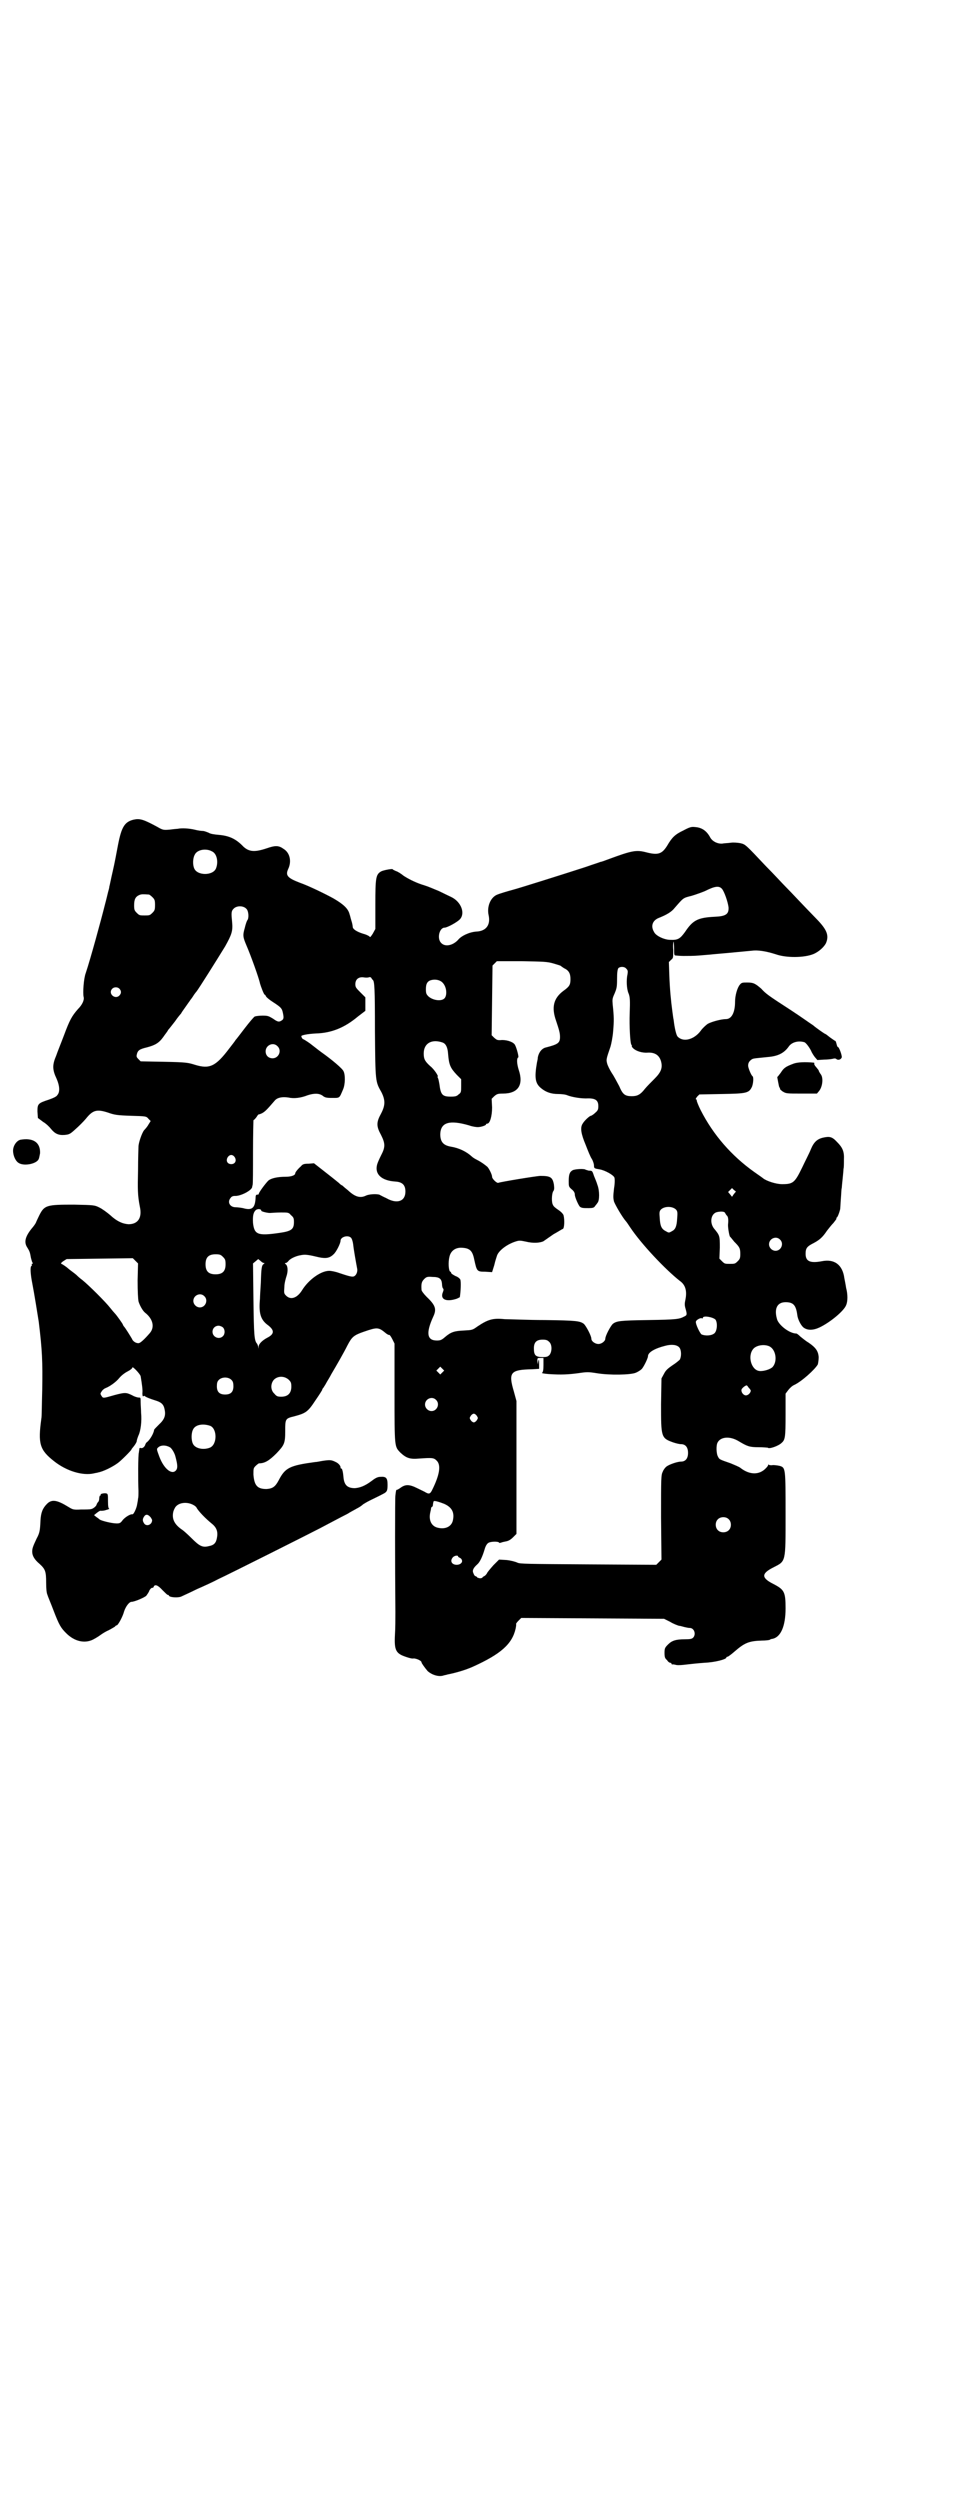 <?xml version="1.0" standalone="no"?>
<!DOCTYPE svg PUBLIC "-//W3C//DTD SVG 20010904//EN"
 "http://www.w3.org/TR/2001/REC-SVG-20010904/DTD/svg10.dtd">
<svg version="1.0" xmlns="http://www.w3.org/2000/svg"
 width="1108pt" height="2870pt" viewBox="0 0 1108 2870"
 preserveAspectRatio="xMidYMid meet">
<g transform="translate(0,2870) scale(0.5,-0.5)"
fill="#000000" stroke="none">
<path d="M307 3858 c-21 -5 -28 -17 -36 -58 -3 -16 -8 -43 -12 -60 -4 -17 -7
-33 -8 -36 0 -3 -2 -9 -3 -13 -1 -4 -4 -17 -7 -28 -9 -36 -33 -124 -44 -157
-5 -13 -7 -46 -5 -55 2 -7 -3 -18 -13 -28 -14 -16 -19 -25 -32 -60 -6 -16 -15
-38 -18 -47 -9 -21 -9 -32 1 -53 7 -16 8 -30 2 -37 -2 -4 -9 -7 -20 -11 -25
-8 -26 -10 -26 -27 l1 -15 12 -9 c7 -4 15 -12 18 -16 9 -11 17 -15 31 -14 11
1 13 2 25 13 8 7 18 17 24 24 16 20 25 23 52 14 14 -5 21 -6 52 -7 35 -1 35
-1 40 -7 l5 -5 -5 -8 c-2 -4 -7 -10 -10 -13 -5 -6 -13 -29 -13 -38 0 -3 -1
-27 -1 -54 -1 -44 -1 -57 4 -83 6 -26 -4 -41 -26 -41 -14 1 -27 7 -42 21 -7 6
-18 14 -24 17 -12 6 -12 6 -59 7 -63 0 -68 -1 -80 -25 -4 -8 -7 -15 -7 -15 0
-1 -3 -6 -7 -11 -18 -21 -22 -35 -13 -48 5 -8 6 -11 8 -23 1 -3 2 -8 3 -10 2
-3 1 -4 0 -4 -1 0 -2 -1 -1 -2 1 -1 0 -2 -1 -3 -3 -2 -2 -19 2 -39 4 -20 13
-76 15 -89 8 -66 9 -90 8 -156 -1 -33 -1 -63 -2 -66 -8 -58 -4 -72 29 -98 29
-23 66 -34 92 -28 3 1 7 1 9 2 12 2 34 13 46 22 7 5 31 29 31 31 0 1 3 4 6 8
3 4 6 9 6 11 0 2 2 8 4 13 5 10 8 33 6 52 0 7 -1 18 -1 24 0 11 0 11 -4 11 -3
0 -10 2 -15 5 -14 7 -17 7 -40 1 -28 -8 -27 -8 -31 -2 -3 5 -3 5 1 11 2 3 6 6
9 7 8 3 23 13 31 23 5 6 13 12 19 15 6 3 11 7 11 9 0 4 18 -15 19 -20 3 -18 5
-32 4 -39 0 -6 1 -8 2 -7 2 1 3 1 3 1 1 -2 10 -6 29 -12 11 -4 15 -9 17 -19 3
-14 0 -23 -13 -35 -6 -6 -11 -11 -11 -12 -1 -8 -9 -22 -16 -28 -2 -1 -3 -3 -4
-5 -1 -5 -6 -10 -10 -9 -3 1 -4 0 -4 -2 0 -2 -1 -6 -1 -8 -2 -4 -2 -66 -1 -88
0 -8 0 -16 -1 -18 0 -2 -1 -8 -2 -13 -1 -8 -8 -24 -11 -23 -4 1 -16 -6 -22
-13 -5 -7 -7 -8 -14 -8 -11 0 -35 6 -39 9 -1 1 -5 4 -8 6 l-5 4 6 5 c4 3 8 6
10 5 2 0 7 0 12 2 5 1 8 3 7 3 -2 0 -3 5 -3 17 0 15 0 17 -4 18 -5 1 -14 -1
-13 -3 1 -1 0 -2 -1 -2 -1 0 -2 -3 -2 -6 0 -3 -1 -7 -2 -8 -2 -2 -3 -4 -4 -6
0 -4 -9 -11 -13 -11 -2 -1 -13 -1 -23 -1 -18 -1 -19 0 -29 6 -26 16 -38 18
-49 7 -10 -10 -14 -20 -15 -38 -1 -24 -2 -29 -9 -42 -9 -19 -10 -23 -10 -30 0
-9 5 -18 17 -28 13 -12 15 -17 15 -43 0 -14 1 -24 3 -28 1 -4 8 -20 14 -36 13
-34 17 -40 29 -52 19 -19 42 -24 61 -15 6 3 14 8 18 11 4 3 12 8 19 11 6 3 12
7 14 8 1 2 3 3 4 3 3 0 14 20 17 32 4 12 12 22 17 22 7 0 30 10 34 14 2 3 6 8
7 12 2 3 4 6 6 6 2 0 4 1 4 3 3 6 10 3 20 -8 6 -6 11 -11 12 -11 2 0 3 -1 3
-2 2 -4 21 -5 28 -2 4 2 20 9 36 17 16 7 38 17 49 23 24 11 209 104 234 117
21 11 47 25 63 33 6 4 16 9 21 12 6 3 12 7 15 10 3 2 10 6 16 9 10 5 21 10 32
16 7 4 8 7 8 20 0 15 -3 19 -16 18 -6 0 -11 -2 -20 -9 -16 -12 -27 -16 -39
-17 -17 0 -24 7 -26 23 -1 13 -3 22 -5 22 -1 0 -2 1 -2 2 1 3 -4 10 -11 13
-10 5 -13 5 -28 3 -7 -1 -15 -3 -19 -3 -59 -8 -69 -13 -84 -42 -8 -15 -14 -19
-28 -20 -21 0 -28 8 -30 33 0 14 0 15 5 20 3 3 7 6 8 6 13 0 23 6 40 23 18 19
20 23 20 51 0 28 0 29 21 34 26 7 31 10 48 36 9 13 16 24 16 25 0 1 1 3 3 5 1
2 4 6 6 10 2 4 8 13 12 21 13 22 28 48 37 66 10 19 14 23 37 31 32 11 34 11
52 -4 3 -2 6 -4 7 -3 1 0 4 -4 7 -10 l5 -10 0 -113 c0 -126 0 -123 13 -137 14
-13 22 -16 44 -14 30 2 33 2 40 -5 10 -10 7 -32 -11 -68 -4 -8 -7 -9 -14 -5
-3 2 -12 6 -20 10 -18 9 -27 9 -38 1 -4 -3 -8 -5 -9 -5 -1 1 -2 -3 -3 -13 -1
-4 -1 -160 0 -267 0 -14 0 -38 -1 -52 -2 -37 2 -44 27 -52 6 -2 13 -4 16 -3 6
0 18 -5 18 -9 0 -2 8 -13 14 -20 10 -9 26 -14 37 -10 3 1 6 1 8 2 20 4 41 10
59 18 64 29 90 52 98 87 1 5 2 11 1 11 0 1 2 4 6 8 l6 6 164 -1 164 -1 14 -7
c8 -5 17 -8 20 -9 3 0 9 -2 13 -3 4 -1 9 -2 12 -2 10 0 15 -14 8 -22 -3 -3 -6
-4 -19 -4 -21 0 -30 -3 -39 -12 -7 -7 -8 -9 -8 -19 0 -10 1 -13 6 -17 2 -4 6
-6 7 -6 2 0 3 -1 3 -2 0 -1 1 -2 2 -2 0 1 5 0 9 -1 5 -1 15 0 23 1 8 1 27 3
41 4 25 1 51 8 51 12 0 1 1 2 3 2 1 0 8 5 16 12 23 20 33 24 62 25 9 0 18 1
19 2 1 1 4 2 6 2 19 4 30 29 30 70 0 38 -3 43 -28 56 -28 14 -28 24 0 38 29
15 28 10 28 122 0 105 0 107 -13 111 -4 1 -11 2 -16 2 -5 -1 -9 0 -10 1 0 1
-1 1 -1 -1 0 -1 -2 -4 -5 -7 -15 -16 -37 -16 -58 0 -3 3 -14 7 -23 11 -26 9
-26 9 -29 15 -4 6 -5 26 -1 33 7 13 28 15 48 3 20 -12 25 -14 46 -14 11 0 20
-1 21 -1 3 -4 25 4 32 11 8 7 9 13 9 64 l0 49 6 8 c3 4 9 10 14 12 17 8 47 35
54 47 1 4 2 10 2 17 -1 14 -7 22 -23 33 -7 4 -15 11 -19 14 -4 4 -8 7 -9 7
-15 0 -38 17 -44 31 -8 25 -1 41 19 41 18 0 24 -7 27 -30 1 -9 8 -23 14 -28 9
-7 22 -7 37 0 25 12 56 38 61 51 4 9 4 25 0 40 -1 7 -3 17 -4 22 -4 31 -23 45
-52 39 -27 -5 -37 0 -37 17 0 13 3 17 19 25 13 7 20 13 30 28 4 5 10 13 15 18
4 5 7 9 7 10 -1 1 0 2 0 2 2 0 6 10 8 18 1 3 1 14 2 26 1 11 1 22 2 24 0 2 1
11 2 21 1 10 2 20 2 23 1 3 1 12 1 21 1 19 -3 28 -16 41 -11 12 -17 13 -31 10
-14 -3 -22 -10 -29 -27 -3 -8 -13 -27 -20 -42 -17 -35 -21 -38 -46 -38 -14 0
-35 7 -43 13 -1 1 -11 8 -21 15 -52 37 -94 85 -123 142 -5 10 -9 20 -9 22 0 2
-1 3 -2 3 -1 0 0 2 3 6 l5 5 52 1 c57 1 62 2 69 17 3 8 4 22 1 24 -3 2 -10 19
-10 24 0 7 3 11 9 15 4 2 8 2 37 5 23 2 37 9 48 25 7 9 21 13 35 9 4 -1 14
-15 17 -23 1 -2 4 -7 7 -11 l6 -7 15 1 c8 0 17 1 21 2 3 1 6 1 8 -1 4 -3 10
-1 12 4 1 4 -6 24 -9 24 -1 0 -2 3 -3 7 -1 4 -2 7 -3 7 -1 0 -6 4 -12 8 -5 4
-10 8 -11 8 -1 0 -20 13 -28 20 -5 3 -27 19 -50 34 -54 35 -58 38 -69 50 -14
12 -18 14 -32 14 -11 0 -13 0 -17 -5 -6 -7 -11 -25 -11 -39 0 -25 -8 -40 -21
-40 -11 0 -33 -6 -42 -11 -4 -3 -12 -10 -16 -16 -15 -20 -40 -27 -53 -13 -3 3
-7 20 -9 38 -1 4 -2 13 -3 20 -3 22 -6 52 -7 84 l-1 29 5 5 c5 4 5 4 5 23 -1
10 0 19 1 19 0 0 1 -7 1 -16 0 -14 0 -16 4 -16 1 0 10 -1 18 -1 8 0 24 0 35 1
11 1 26 2 34 3 12 1 46 4 87 8 14 2 33 -1 55 -8 25 -9 66 -8 86 0 13 5 26 17
30 26 7 17 2 30 -20 53 -38 39 -59 62 -72 75 -8 8 -28 30 -46 48 -48 51 -47
50 -59 53 -6 1 -15 2 -22 1 -6 -1 -15 -1 -19 -2 -11 -1 -23 5 -28 14 -8 15
-19 23 -35 24 -8 1 -12 0 -27 -8 -19 -9 -26 -16 -37 -35 -12 -19 -21 -22 -48
-15 -23 6 -33 4 -87 -16 -8 -3 -16 -6 -18 -6 -2 -1 -18 -6 -35 -12 -43 -14
-154 -49 -166 -52 -11 -3 -32 -9 -38 -12 -14 -7 -22 -27 -18 -46 5 -22 -5 -37
-28 -38 -16 -1 -35 -10 -42 -19 -12 -13 -30 -17 -39 -7 -10 10 -4 35 8 35 6 0
28 12 35 19 13 14 3 40 -19 51 -4 2 -17 8 -29 14 -12 5 -26 11 -33 13 -17 5
-34 13 -48 22 -6 5 -14 10 -18 11 -4 2 -7 3 -7 4 0 2 -22 -2 -27 -5 -12 -7
-13 -15 -13 -76 l0 -56 -6 -11 c-4 -6 -6 -9 -7 -7 0 1 -7 5 -15 7 -16 5 -24
11 -24 16 0 2 -1 8 -3 14 -2 6 -3 12 -4 14 -3 13 -13 23 -37 37 -18 10 -57 29
-77 36 -29 11 -34 17 -27 32 8 17 4 37 -11 46 -11 8 -19 8 -39 1 -27 -9 -40
-8 -53 4 -17 18 -33 25 -56 27 -11 1 -19 2 -24 5 -5 2 -10 4 -13 4 -3 0 -12 1
-19 3 -13 3 -29 4 -39 2 -2 0 -11 -1 -19 -2 -13 -1 -15 -1 -27 6 -33 18 -41
20 -55 17z m180 -73 c11 -5 15 -24 9 -39 -7 -17 -43 -17 -50 0 -4 9 -3 24 1
31 5 12 26 16 40 8z m1171 -86 c5 -6 13 -28 15 -42 1 -16 -6 -21 -32 -22 -39
-2 -50 -8 -68 -35 -11 -15 -16 -19 -34 -18 -13 0 -33 9 -37 18 -8 13 -4 26 10
32 18 7 30 14 37 23 21 24 19 23 39 28 10 3 24 8 31 11 22 11 32 13 39 5z
m-1316 -13 c1 0 5 -3 8 -6 5 -5 6 -7 6 -18 0 -11 -1 -13 -6 -18 -6 -6 -7 -6
-18 -6 -11 0 -12 0 -18 6 -5 5 -6 7 -6 17 0 14 3 20 12 24 5 2 8 2 22 1z m224
-33 c5 -5 6 -21 2 -26 -1 -1 -4 -9 -6 -18 -5 -17 -4 -21 4 -40 10 -23 29 -76
31 -87 2 -7 9 -26 11 -26 1 0 2 -2 3 -4 1 -2 8 -8 16 -13 17 -11 20 -14 22
-22 3 -13 3 -17 -2 -20 -6 -4 -9 -4 -20 4 -10 6 -12 7 -24 7 -7 0 -15 -1 -18
-2 -3 -2 -13 -14 -23 -27 -10 -13 -19 -25 -21 -27 -1 -2 -8 -11 -15 -20 -31
-41 -45 -47 -78 -37 -16 5 -20 6 -71 7 l-54 1 -5 5 c-4 4 -5 6 -4 10 2 10 6
13 23 17 19 5 28 10 38 24 4 6 10 13 11 16 2 2 9 11 16 20 6 9 13 17 14 18 0
1 5 8 10 15 5 7 9 13 10 14 0 1 4 5 7 10 3 5 7 10 8 11 5 6 47 73 66 104 15
27 18 35 16 56 -2 20 -2 25 3 30 7 8 23 8 30 0z m704 -125 c10 -3 17 -5 18 -6
1 -1 4 -3 7 -5 11 -5 15 -12 15 -25 0 -13 -2 -17 -16 -27 -23 -17 -28 -38 -17
-69 7 -21 9 -28 9 -37 0 -14 -5 -17 -32 -24 -10 -2 -17 -12 -19 -23 0 -3 -1
-8 -2 -12 -6 -35 -4 -48 10 -59 11 -9 23 -13 39 -13 7 0 17 -1 21 -3 10 -4 32
-8 48 -7 17 0 23 -5 23 -18 0 -7 -1 -10 -7 -15 -4 -4 -9 -7 -10 -7 -3 0 -15
-11 -19 -18 -6 -9 -4 -23 7 -49 5 -13 11 -28 14 -32 3 -5 5 -12 5 -15 0 -7 1
-7 13 -9 12 -2 32 -13 34 -19 1 -4 1 -13 -1 -25 -2 -17 -2 -22 0 -30 3 -8 19
-36 28 -46 1 -1 5 -7 9 -13 26 -39 81 -97 114 -123 13 -9 17 -23 13 -43 -2 -9
-2 -13 0 -20 4 -14 4 -16 -3 -19 -11 -6 -18 -7 -82 -8 -66 -1 -73 -2 -82 -9
-5 -5 -17 -27 -17 -34 0 -5 -8 -12 -16 -12 -7 0 -16 6 -16 12 0 7 -12 29 -17
34 -9 7 -18 8 -90 9 -38 0 -80 2 -92 2 -28 3 -39 -1 -63 -17 -11 -8 -12 -8
-30 -9 -22 -1 -30 -3 -44 -15 -8 -7 -11 -8 -19 -8 -23 0 -25 18 -8 55 8 17 5
26 -15 45 -7 7 -12 14 -12 16 -1 14 0 19 6 25 5 5 7 6 19 5 16 0 21 -4 22 -16
0 -4 1 -9 2 -10 2 -2 2 -4 0 -9 -7 -17 8 -23 32 -15 4 2 7 3 7 4 2 13 3 35 1
40 -1 2 -5 6 -11 8 -6 3 -10 6 -10 7 0 2 -1 3 -2 3 -4 2 -5 22 -2 34 3 14 14
22 29 21 18 -1 24 -7 28 -27 6 -27 6 -28 25 -28 l16 -1 5 16 c2 9 5 18 6 21 3
11 21 26 42 33 9 3 11 3 25 0 16 -4 32 -3 40 1 3 2 13 9 23 16 11 6 20 12 21
12 4 0 5 21 2 32 -2 4 -6 8 -12 12 -6 4 -11 8 -12 11 -4 6 -3 25 0 31 3 4 3 7
2 16 -3 17 -8 20 -31 20 -8 0 -93 -14 -97 -16 -3 -1 -14 9 -14 14 0 5 -7 19
-11 23 -6 5 -14 11 -24 16 -4 2 -9 5 -11 7 -13 12 -30 20 -48 23 -18 3 -25 11
-25 29 1 27 21 33 66 20 8 -3 17 -4 20 -4 8 0 19 4 19 6 0 1 1 2 3 2 6 0 11
17 11 37 l-1 20 6 6 c6 5 8 6 20 6 35 0 48 20 36 55 -4 13 -5 26 -1 28 2 0 -3
20 -7 28 -3 7 -17 12 -30 12 -11 -1 -12 0 -18 5 l-6 6 1 80 1 80 5 5 5 5 56 0
c52 -1 58 -1 73 -5z m168 -12 c4 -4 4 -6 3 -13 -3 -13 -2 -33 2 -43 4 -9 4
-18 3 -48 -1 -26 1 -68 4 -71 1 -2 2 -3 1 -3 -1 0 0 -2 3 -5 6 -6 20 -11 33
-10 17 1 27 -6 31 -20 4 -15 0 -25 -15 -40 -7 -7 -17 -17 -22 -23 -10 -13 -17
-17 -30 -17 -16 0 -21 4 -29 23 -5 9 -12 23 -17 30 -5 8 -10 18 -11 23 -2 8
-2 9 8 38 2 7 5 22 6 35 2 23 2 34 -1 61 -1 12 -1 14 4 25 5 12 6 15 6 34 0
15 1 22 3 25 4 4 14 4 18 -1z m-582 -26 c4 -3 5 -18 5 -117 1 -119 1 -116 15
-141 9 -18 9 -30 -1 -49 -11 -20 -11 -29 0 -49 10 -20 10 -28 0 -47 -4 -8 -8
-17 -9 -21 -6 -22 10 -37 42 -39 16 -1 23 -8 23 -23 0 -23 -20 -29 -44 -15 -7
3 -14 7 -16 8 -8 2 -23 1 -30 -2 -14 -7 -26 -3 -42 12 -5 4 -11 9 -13 11 -3 1
-6 4 -8 6 -4 3 -2 2 -34 27 l-23 18 -12 -1 c-11 0 -14 -1 -18 -6 -8 -7 -13
-14 -13 -16 0 -5 -10 -8 -22 -8 -18 0 -33 -3 -40 -9 -6 -6 -22 -27 -22 -31 0
-1 -2 -1 -3 -1 -3 0 -4 -2 -4 -6 -1 -25 -8 -31 -29 -25 -5 1 -13 2 -17 2 -13
0 -20 12 -11 22 2 3 6 4 9 4 13 -1 38 12 40 20 0 2 1 4 1 5 1 1 1 35 1 75 0
41 1 74 1 74 1 0 4 3 7 7 3 5 5 7 5 6 0 0 4 1 8 3 7 4 11 8 29 29 6 7 17 9 31
7 13 -3 29 -1 44 5 15 5 27 5 35 -1 5 -4 8 -5 22 -5 18 0 16 -1 25 20 5 12 5
33 1 41 -2 6 -27 27 -51 44 -7 5 -18 14 -26 20 -7 5 -15 10 -16 10 -1 0 -4 4
-4 7 0 2 14 5 33 6 36 1 66 13 97 39 l17 13 0 16 0 15 -11 11 c-10 10 -12 12
-12 19 0 11 7 17 18 16 5 -1 11 -1 13 0 3 1 5 0 6 -2 1 -2 2 -3 3 -4z m161 -7
c9 -10 10 -28 4 -35 -7 -8 -27 -5 -37 4 -5 5 -6 7 -6 17 0 13 4 19 14 21 10 2
20 -1 25 -7z m-743 -13 c5 -5 5 -11 0 -16 -10 -10 -27 5 -16 16 4 4 12 4 16 0z
m743 -124 c7 -3 11 -11 12 -26 2 -25 5 -32 20 -48 l10 -10 0 -15 c0 -14 0 -16
-6 -20 -4 -4 -7 -5 -18 -5 -19 0 -23 4 -26 29 -1 5 -2 11 -3 13 -1 2 -2 4 -1
4 3 0 -8 17 -17 24 -12 11 -15 16 -15 29 0 24 19 34 44 25z m-380 -8 c11 -10
3 -28 -11 -28 -9 0 -16 6 -16 16 0 14 17 22 27 12z m-98 -255 c5 -8 1 -16 -8
-16 -9 0 -13 8 -8 16 2 3 5 5 8 5 3 0 6 -2 8 -5z m1146 -85 l-4 -6 -4 5 -5 6
5 5 4 4 4 -4 5 -4 -5 -6z m-132 -36 c3 -4 3 -7 2 -20 -1 -18 -4 -25 -12 -29
-7 -4 -7 -4 -14 0 -10 5 -13 12 -14 30 -1 12 -1 15 2 19 8 9 28 9 36 0z m-953
-2 c0 -2 17 -6 22 -5 2 0 13 1 23 1 17 0 18 0 23 -6 6 -5 7 -7 7 -16 0 -17 -6
-21 -34 -25 -49 -7 -57 -4 -60 23 -1 17 1 25 7 30 5 3 12 2 12 -2z m1065 -5
c1 -2 3 -5 4 -6 3 -2 4 -9 3 -19 -1 -6 2 -24 4 -29 2 -2 6 -7 10 -12 12 -12
14 -15 14 -28 0 -10 -1 -12 -6 -17 -6 -6 -7 -6 -18 -6 -11 0 -12 0 -18 6 l-6
6 1 25 c0 28 0 28 -14 45 -10 14 -6 34 8 37 10 2 17 1 18 -2z m-859 -57 c2 -2
4 -8 5 -15 1 -11 6 -39 9 -55 2 -8 -2 -17 -8 -19 -5 -1 -12 1 -33 8 -8 3 -18
5 -23 5 -19 0 -47 -20 -62 -44 -11 -18 -26 -24 -37 -13 -5 5 -5 6 -4 20 0 8 3
19 5 25 4 12 3 25 -3 28 -1 1 -1 2 1 2 2 0 4 2 6 4 3 5 16 12 29 14 10 2 17 1
42 -5 15 -3 24 -2 33 7 6 5 16 25 16 31 0 9 17 14 24 7z m985 -4 c10 -9 3 -26
-10 -26 -8 0 -15 7 -15 15 0 13 16 20 25 11z m-1279 -40 c5 -5 6 -7 6 -17 0
-16 -7 -23 -23 -23 -16 0 -23 7 -23 23 0 16 7 23 23 23 10 0 12 -1 17 -6z
m-196 -54 c0 -26 1 -42 2 -48 3 -10 10 -22 15 -26 18 -14 23 -33 11 -47 -13
-15 -21 -22 -25 -23 -6 -1 -14 4 -16 10 -3 5 -15 25 -19 29 -1 2 -2 3 -2 4 0
1 -14 21 -18 25 -2 2 -7 8 -11 13 -10 13 -48 51 -64 64 -7 5 -13 11 -14 12 -1
1 -5 4 -9 7 -4 3 -8 6 -9 7 -3 3 -13 10 -16 11 -2 1 0 3 4 6 l8 5 76 1 76 1 6
-6 6 -6 -1 -39z m290 40 c2 0 2 0 0 -2 -5 -3 -6 -8 -7 -43 -1 -16 -2 -32 -2
-37 -3 -32 1 -47 16 -59 18 -13 18 -22 0 -31 -11 -6 -19 -14 -19 -20 l-1 -5 0
5 c-1 3 -2 6 -3 7 -6 7 -7 19 -8 100 l-1 84 6 5 6 5 5 -4 c3 -3 6 -5 8 -5z
m-137 -76 c10 -9 3 -26 -10 -26 -8 0 -15 7 -15 15 0 13 16 20 25 11z m1174
-54 c5 -7 4 -25 -2 -31 -6 -6 -21 -7 -30 -3 -4 3 -14 24 -13 29 0 4 11 10 14
8 1 -1 2 0 2 1 0 6 23 2 29 -4z m-1131 -18 c5 -5 5 -15 0 -20 -9 -9 -24 -2
-24 10 0 8 6 14 14 14 3 0 8 -2 10 -4z m749 -33 c7 -6 7 -22 1 -30 -4 -4 -6
-5 -16 -5 -16 0 -20 4 -20 20 0 14 6 20 20 20 8 0 11 -1 15 -5z m299 -13 c5
-6 5 -21 1 -28 -2 -2 -9 -8 -17 -13 -10 -7 -15 -11 -19 -19 l-6 -11 -1 -59 c0
-76 0 -78 28 -88 6 -2 14 -4 18 -4 10 0 16 -7 16 -20 0 -13 -6 -20 -16 -20 -8
0 -26 -6 -33 -11 -3 -2 -7 -7 -9 -12 -4 -8 -4 -14 -4 -105 l1 -97 -6 -6 -6 -6
-156 1 c-142 1 -157 1 -163 4 -4 2 -15 5 -25 6 l-17 1 -13 -13 c-7 -8 -14 -16
-15 -19 -2 -3 -4 -5 -6 -6 -2 -1 -4 -2 -4 -3 0 -1 -3 -2 -6 -2 -3 1 -6 1 -6 2
0 1 -2 2 -4 3 -2 0 -4 4 -5 7 -3 6 0 12 9 20 6 5 12 18 17 35 2 7 5 12 8 14 5
4 24 4 25 1 0 -1 2 -1 5 0 2 1 7 2 12 3 5 1 10 4 15 9 l8 8 0 153 0 152 -6 22
c-13 44 -8 50 42 51 l16 1 0 12 c0 10 -1 11 -2 5 l-1 -7 -1 8 c0 7 0 7 7 7 l7
0 0 -16 c0 -12 -1 -16 -3 -18 -2 -1 3 -2 15 -3 29 -2 45 -1 68 2 20 3 23 3 42
0 30 -5 78 -4 90 1 5 2 11 6 13 8 4 3 15 25 15 30 0 9 16 18 40 24 15 4 27 2
32 -4z m206 3 c16 -7 20 -35 8 -48 -5 -5 -20 -10 -30 -9 -19 2 -28 35 -14 51
7 8 24 11 36 6z m-750 -60 l-5 -5 -4 4 -5 5 4 4 5 5 4 -4 5 -5 -4 -4z m-353
-17 c5 -5 6 -7 6 -16 0 -15 -8 -23 -23 -23 -9 0 -11 1 -16 7 -9 8 -9 23 -1 32
9 9 24 9 34 0z m-131 -1 c3 -3 4 -7 4 -14 0 -13 -6 -19 -19 -19 -13 0 -19 6
-19 19 0 7 1 11 4 14 7 8 23 8 30 0z m1192 -24 c0 -5 -6 -11 -11 -11 -6 0 -12
8 -10 14 1 2 4 5 7 7 5 3 5 3 9 -3 3 -3 5 -6 5 -7z m-723 -21 c10 -9 3 -26
-10 -26 -8 0 -15 7 -15 15 0 13 16 20 25 11z m94 -37 c3 -5 3 -5 0 -10 -2 -3
-5 -5 -7 -5 -2 0 -5 2 -7 5 -3 5 -3 5 0 10 2 3 5 5 7 5 2 0 5 -2 7 -5z m-612
-23 c16 -7 16 -43 -1 -50 -15 -6 -34 -2 -39 9 -4 8 -4 24 0 32 5 12 23 15 40
9z m-93 -49 c4 -2 11 -13 13 -22 5 -19 5 -25 2 -30 -9 -13 -28 1 -39 30 -7 19
-7 18 -1 23 6 4 16 4 25 -1z m630 -130 c18 -8 24 -20 20 -38 -3 -14 -17 -21
-34 -17 -15 3 -22 17 -18 35 1 4 2 9 2 11 1 1 1 2 2 2 1 0 1 1 2 3 0 2 1 9 2
10 1 2 14 -2 24 -6z m-577 -2 c4 -2 8 -5 9 -8 5 -8 19 -23 35 -36 11 -9 14
-19 11 -33 -2 -11 -7 -16 -18 -18 -15 -4 -22 0 -40 18 -8 8 -18 17 -21 19 -18
12 -25 25 -21 42 1 4 4 10 6 12 8 9 25 11 39 4z m-97 -29 c4 -6 4 -7 2 -12 -4
-7 -13 -8 -17 -2 -4 6 -4 10 0 16 4 6 9 5 15 -2z m1327 -4 c7 -6 7 -19 1 -25
-6 -7 -19 -7 -25 -1 -7 6 -7 19 -1 25 6 7 19 7 25 1z m-621 -86 c0 -1 2 -2 4
-3 5 -2 7 -9 3 -12 -1 -2 -6 -4 -10 -4 -11 0 -16 8 -10 16 3 5 13 7 13 3z"/>
<path d="M1315 3053 c-7 -4 -9 -10 -9 -25 0 -12 0 -13 7 -19 5 -4 7 -8 7 -12
0 -6 9 -26 12 -28 4 -3 8 -3 20 -3 9 0 12 1 14 4 2 3 5 6 6 8 5 5 5 28 0 41
-2 7 -6 16 -8 21 -4 12 -4 12 -12 12 -3 1 -7 2 -7 2 -2 3 -24 2 -30 -1z"/>
<path d="M1823 3298 c-16 -6 -22 -9 -28 -18 -3 -5 -7 -9 -8 -11 -2 -1 -2 -3
-2 -3 0 -1 1 -5 2 -11 1 -5 2 -11 3 -12 1 -1 2 -3 1 -3 0 -1 2 -3 6 -6 8 -5 9
-5 44 -5 l35 0 5 6 c8 10 10 30 4 38 -3 4 -5 8 -5 9 0 1 -3 4 -6 8 -3 3 -5 7
-4 8 0 1 0 2 -1 2 -21 2 -37 1 -46 -2z"/>
<path d="M47 3123 c-9 -2 -17 -14 -17 -25 0 -12 6 -25 14 -29 13 -7 41 -1 45
10 1 2 2 8 3 13 1 25 -16 36 -45 31z"/>
</g>
</svg>
